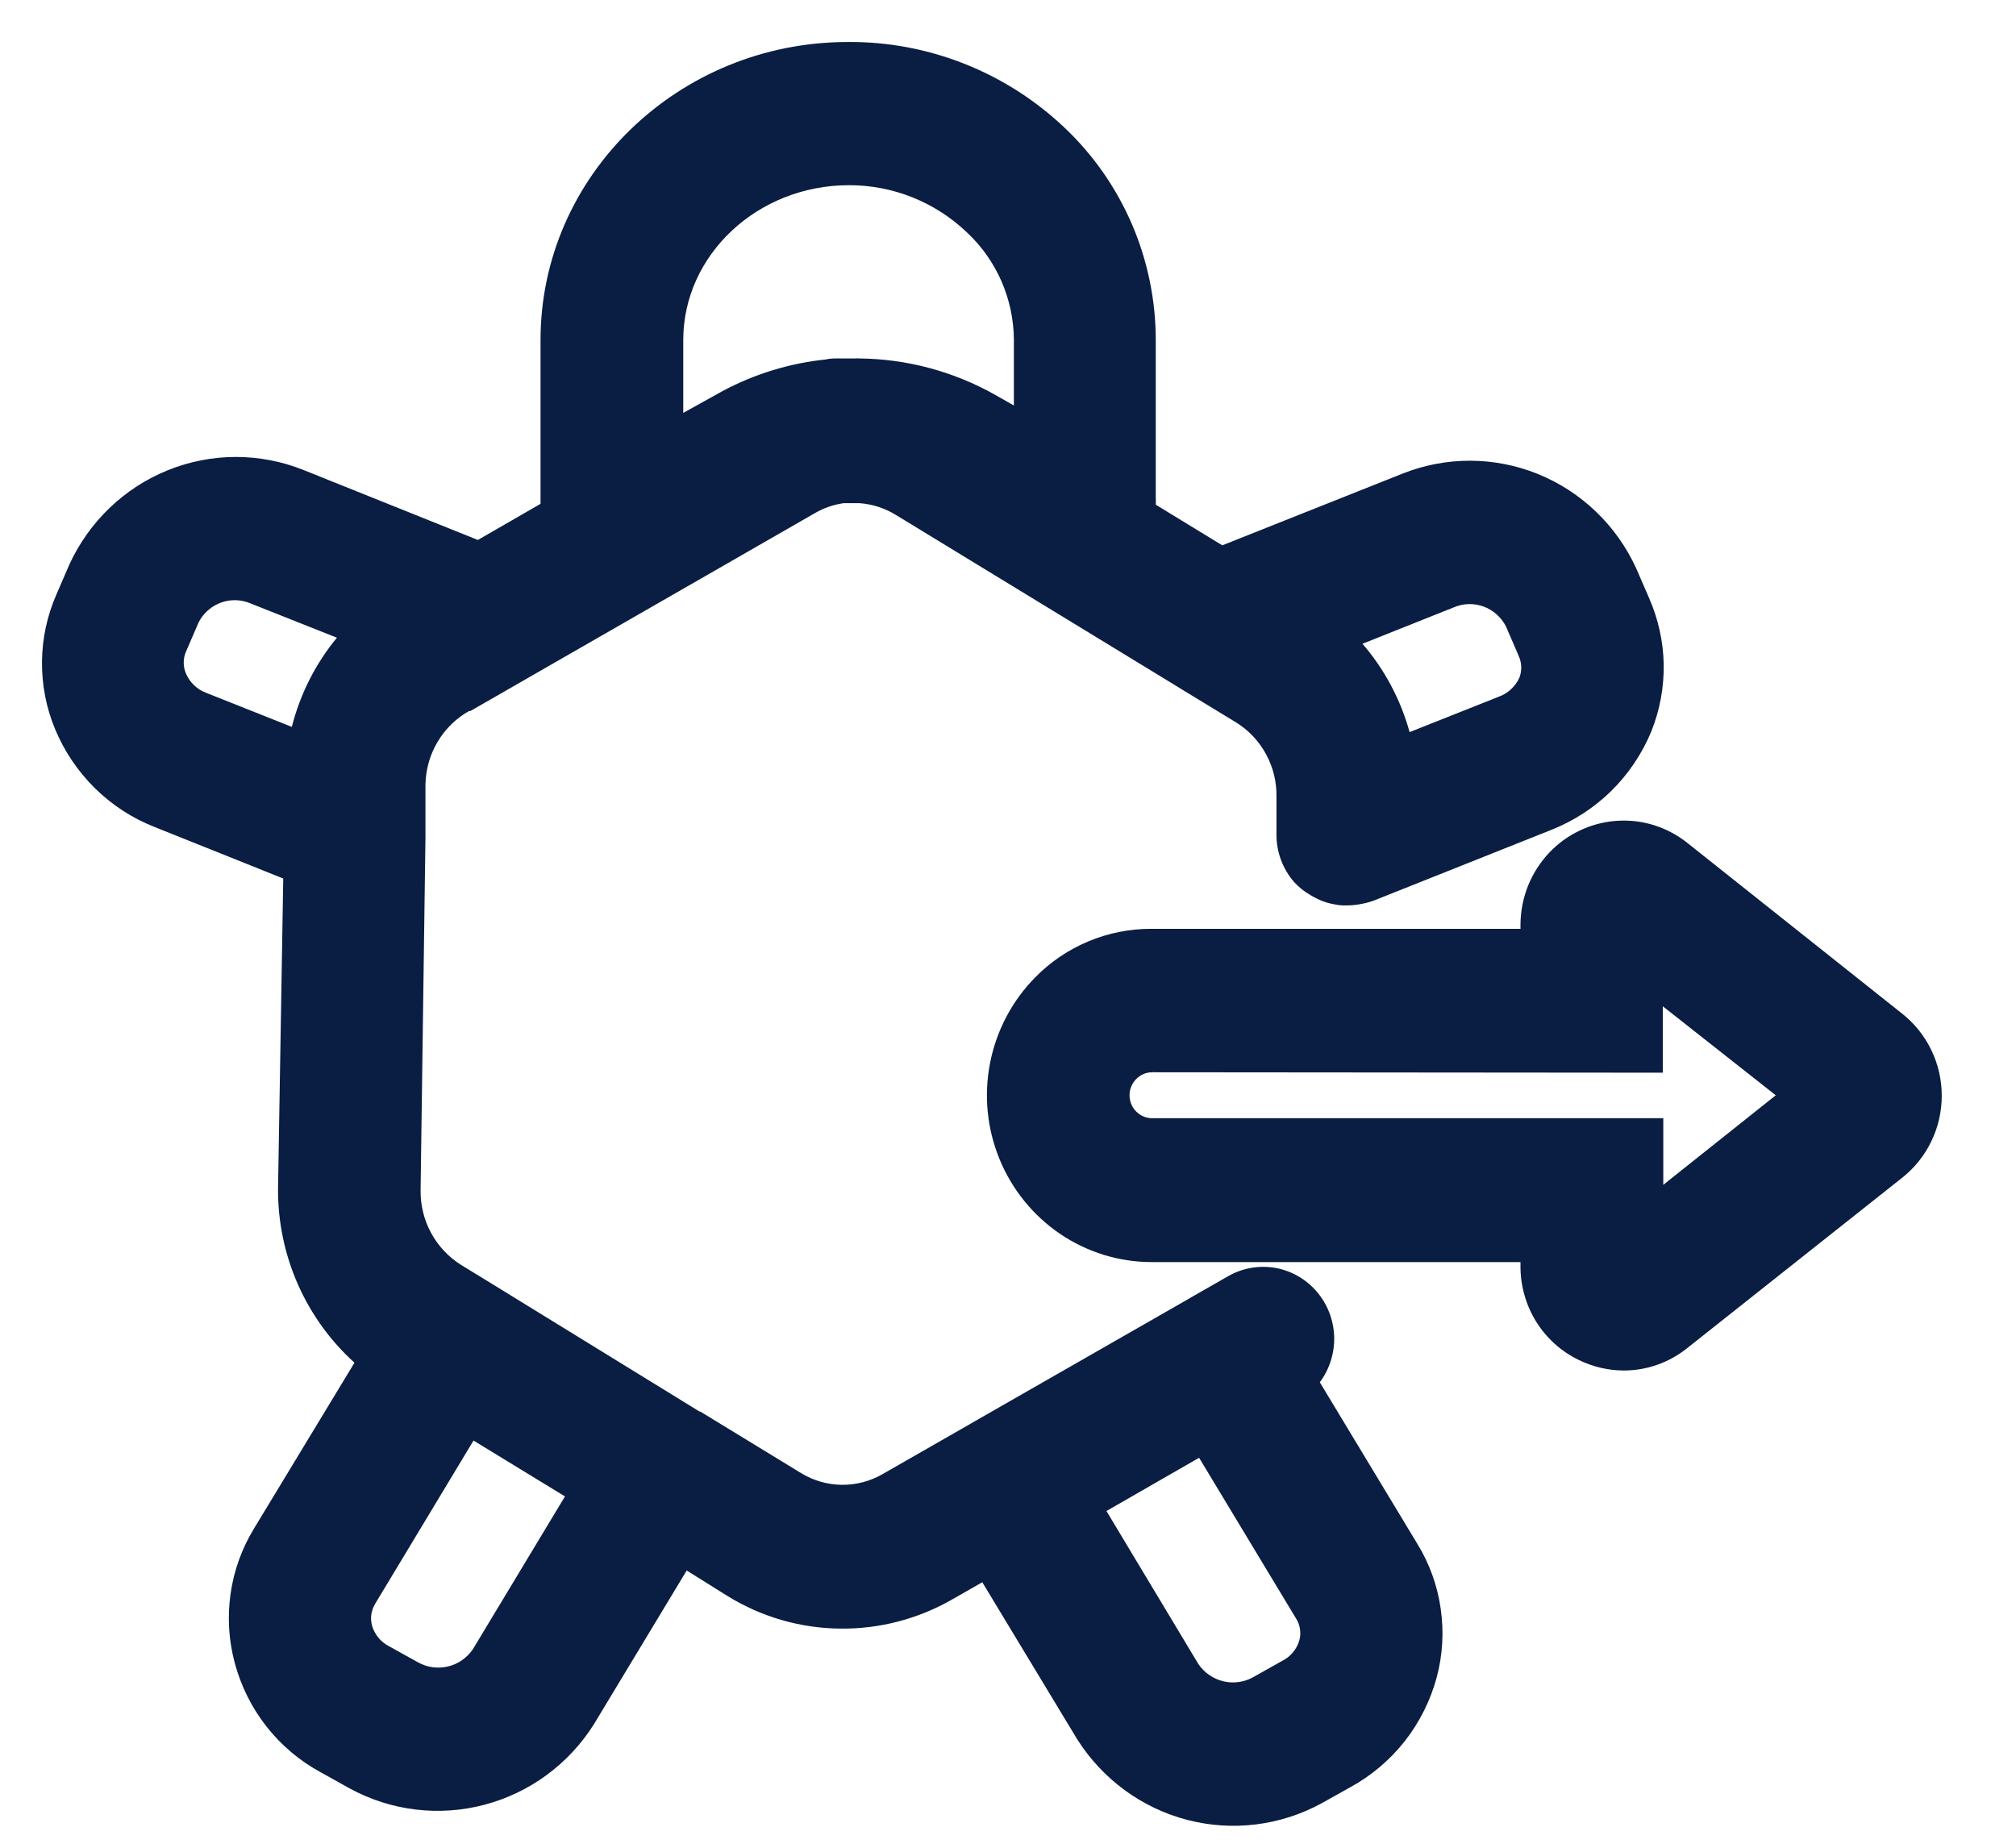 <svg width="24" height="22" viewBox="0 0 24 22" fill="none" xmlns="http://www.w3.org/2000/svg">
<path d="M19.631 7.118L19.479 6.768C19.245 6.255 18.825 5.853 18.307 5.643C17.789 5.434 17.211 5.433 16.692 5.641L14.551 6.493L13.759 6.009C13.761 5.982 13.761 5.954 13.759 5.926V4.048C13.759 3.574 13.662 3.105 13.476 2.671C13.289 2.236 13.016 1.845 12.674 1.521C11.976 0.859 11.052 0.493 10.095 0.5C8.077 0.5 6.435 2.091 6.435 4.048V5.926C6.435 5.951 6.435 5.976 6.435 5.999L5.689 6.429L3.613 5.596C3.094 5.388 2.515 5.389 1.997 5.599C1.478 5.809 1.059 6.212 0.824 6.725L0.673 7.075C0.562 7.327 0.503 7.599 0.5 7.874C0.497 8.15 0.549 8.423 0.654 8.677C0.764 8.943 0.926 9.183 1.129 9.384C1.333 9.585 1.574 9.742 1.839 9.846L3.372 10.46L3.31 14.15C3.307 14.541 3.387 14.929 3.544 15.287C3.701 15.644 3.931 15.964 4.22 16.225L3.023 18.201C2.879 18.437 2.784 18.701 2.745 18.975C2.706 19.25 2.722 19.529 2.794 19.797C2.867 20.073 2.996 20.331 3.171 20.555C3.347 20.779 3.566 20.965 3.815 21.1L4.165 21.295C4.656 21.562 5.229 21.631 5.768 21.488C6.307 21.346 6.773 21.003 7.072 20.527L8.175 18.699L8.666 19.006C9.068 19.253 9.529 19.386 9.999 19.391C10.47 19.397 10.933 19.276 11.342 19.04L11.694 18.839L12.824 20.709C13.125 21.184 13.592 21.527 14.132 21.668C14.672 21.809 15.244 21.738 15.735 21.47L16.076 21.279C16.325 21.143 16.545 20.957 16.722 20.733C16.898 20.509 17.028 20.25 17.103 19.974C17.175 19.706 17.191 19.427 17.151 19.152C17.112 18.878 17.017 18.615 16.872 18.38L15.712 16.458C15.829 16.301 15.889 16.108 15.883 15.912C15.876 15.715 15.803 15.527 15.675 15.378C15.548 15.23 15.374 15.13 15.182 15.096C14.991 15.063 14.793 15.097 14.624 15.193L14.182 15.446L14.129 15.477L11.6 16.925L11.547 16.956L10.506 17.552C10.358 17.637 10.191 17.681 10.021 17.679C9.851 17.677 9.685 17.629 9.539 17.541L8.339 16.808H8.33L5.795 15.248L5.491 15.062C5.342 14.969 5.218 14.838 5.133 14.682C5.048 14.526 5.005 14.351 5.007 14.173L5.065 9.966V9.845V9.831V9.339C5.069 9.16 5.118 8.985 5.21 8.832C5.301 8.678 5.431 8.552 5.585 8.465H5.601L9.697 6.112C9.804 6.049 9.922 6.008 10.045 5.991H10.092H10.166H10.231C10.385 6.002 10.534 6.05 10.665 6.131L14.003 8.167L14.056 8.2L14.716 8.602C14.866 8.695 14.989 8.826 15.073 8.982C15.158 9.138 15.2 9.314 15.196 9.491V9.931C15.194 10.141 15.269 10.345 15.407 10.503V10.503C15.463 10.564 15.528 10.616 15.6 10.657L15.636 10.678L15.691 10.706C15.724 10.722 15.758 10.735 15.794 10.746C15.827 10.756 15.86 10.763 15.894 10.769C15.924 10.776 15.955 10.779 15.986 10.78C15.995 10.781 16.004 10.781 16.012 10.78H16.04C16.095 10.78 16.15 10.774 16.205 10.763C16.257 10.754 16.307 10.74 16.357 10.722L18.47 9.88C18.735 9.775 18.977 9.618 19.182 9.417C19.386 9.216 19.548 8.975 19.658 8.71C19.76 8.456 19.81 8.185 19.806 7.911C19.801 7.638 19.741 7.368 19.631 7.118V7.118ZM3.473 8.654L2.454 8.249C2.401 8.229 2.352 8.199 2.311 8.159C2.269 8.12 2.237 8.073 2.214 8.02C2.196 7.979 2.187 7.934 2.187 7.889C2.187 7.844 2.196 7.8 2.214 7.759L2.366 7.407C2.423 7.298 2.519 7.215 2.633 7.174C2.748 7.133 2.874 7.137 2.986 7.186L4.011 7.593C3.755 7.903 3.572 8.267 3.473 8.659V8.654ZM14.275 17.357L15.43 19.272C15.454 19.309 15.47 19.352 15.476 19.396C15.483 19.44 15.481 19.485 15.469 19.528C15.454 19.581 15.428 19.631 15.393 19.673C15.358 19.715 15.315 19.75 15.266 19.774L14.921 19.968C14.813 20.029 14.686 20.047 14.565 20.019C14.444 19.99 14.338 19.917 14.267 19.814L13.172 17.991L14.275 17.357ZM5.637 17.152L6.726 17.817L5.628 19.639C5.557 19.741 5.452 19.814 5.332 19.842C5.211 19.871 5.085 19.853 4.977 19.793L4.628 19.599C4.58 19.574 4.537 19.539 4.503 19.497C4.469 19.455 4.443 19.406 4.428 19.353C4.417 19.31 4.414 19.264 4.421 19.219C4.428 19.175 4.444 19.132 4.467 19.094L5.637 17.152ZM12.07 4.828L11.852 4.704C11.355 4.423 10.797 4.273 10.228 4.268C10.216 4.266 10.203 4.266 10.19 4.268H10.089H9.986C9.98 4.266 9.973 4.266 9.967 4.268C9.922 4.268 9.876 4.268 9.831 4.28C9.403 4.324 8.988 4.451 8.608 4.653L8.134 4.916V4.048C8.134 3.036 9.018 2.205 10.107 2.205C10.628 2.204 11.13 2.404 11.51 2.766C11.685 2.929 11.825 3.127 11.922 3.348C12.018 3.569 12.069 3.807 12.07 4.048V4.828ZM18.088 8.069C18.064 8.121 18.03 8.168 17.988 8.207C17.946 8.246 17.897 8.276 17.843 8.295L16.781 8.717C16.674 8.329 16.482 7.969 16.22 7.665L17.306 7.232C17.419 7.183 17.545 7.18 17.66 7.221C17.775 7.263 17.87 7.347 17.927 7.456L18.079 7.808C18.098 7.849 18.108 7.893 18.11 7.938C18.111 7.982 18.104 8.027 18.088 8.069V8.069Z" fill="#0A1D42"/>
<path d="M19.33 16.318C19.144 16.317 18.96 16.274 18.792 16.191C18.584 16.09 18.409 15.932 18.287 15.735C18.165 15.537 18.1 15.309 18.101 15.076V15.027H13.71C13.323 15.027 12.943 14.91 12.621 14.692C12.299 14.473 12.047 14.163 11.899 13.801C11.75 13.438 11.711 13.039 11.787 12.654C11.863 12.268 12.05 11.915 12.324 11.637C12.505 11.452 12.722 11.306 12.96 11.207C13.198 11.108 13.453 11.058 13.71 11.059H18.101V11.012C18.102 10.779 18.166 10.551 18.289 10.353C18.411 10.156 18.585 9.997 18.792 9.896C18.999 9.794 19.23 9.753 19.459 9.777C19.688 9.802 19.905 9.891 20.086 10.035L22.646 12.07C22.792 12.186 22.911 12.334 22.992 12.503C23.074 12.672 23.116 12.858 23.116 13.046C23.116 13.234 23.074 13.42 22.992 13.589C22.911 13.758 22.792 13.906 22.646 14.022L20.086 16.051C19.871 16.224 19.605 16.318 19.33 16.318V16.318ZM13.716 12.767C13.682 12.767 13.647 12.774 13.615 12.787C13.582 12.801 13.553 12.821 13.528 12.846C13.502 12.871 13.482 12.901 13.468 12.935C13.454 12.968 13.446 13.004 13.447 13.041C13.447 13.113 13.475 13.183 13.526 13.234C13.576 13.285 13.645 13.314 13.716 13.314H19.801V14.107L21.14 13.041L19.795 11.981V12.772L13.716 12.767Z" fill="#0A1D42"/>
</svg>
